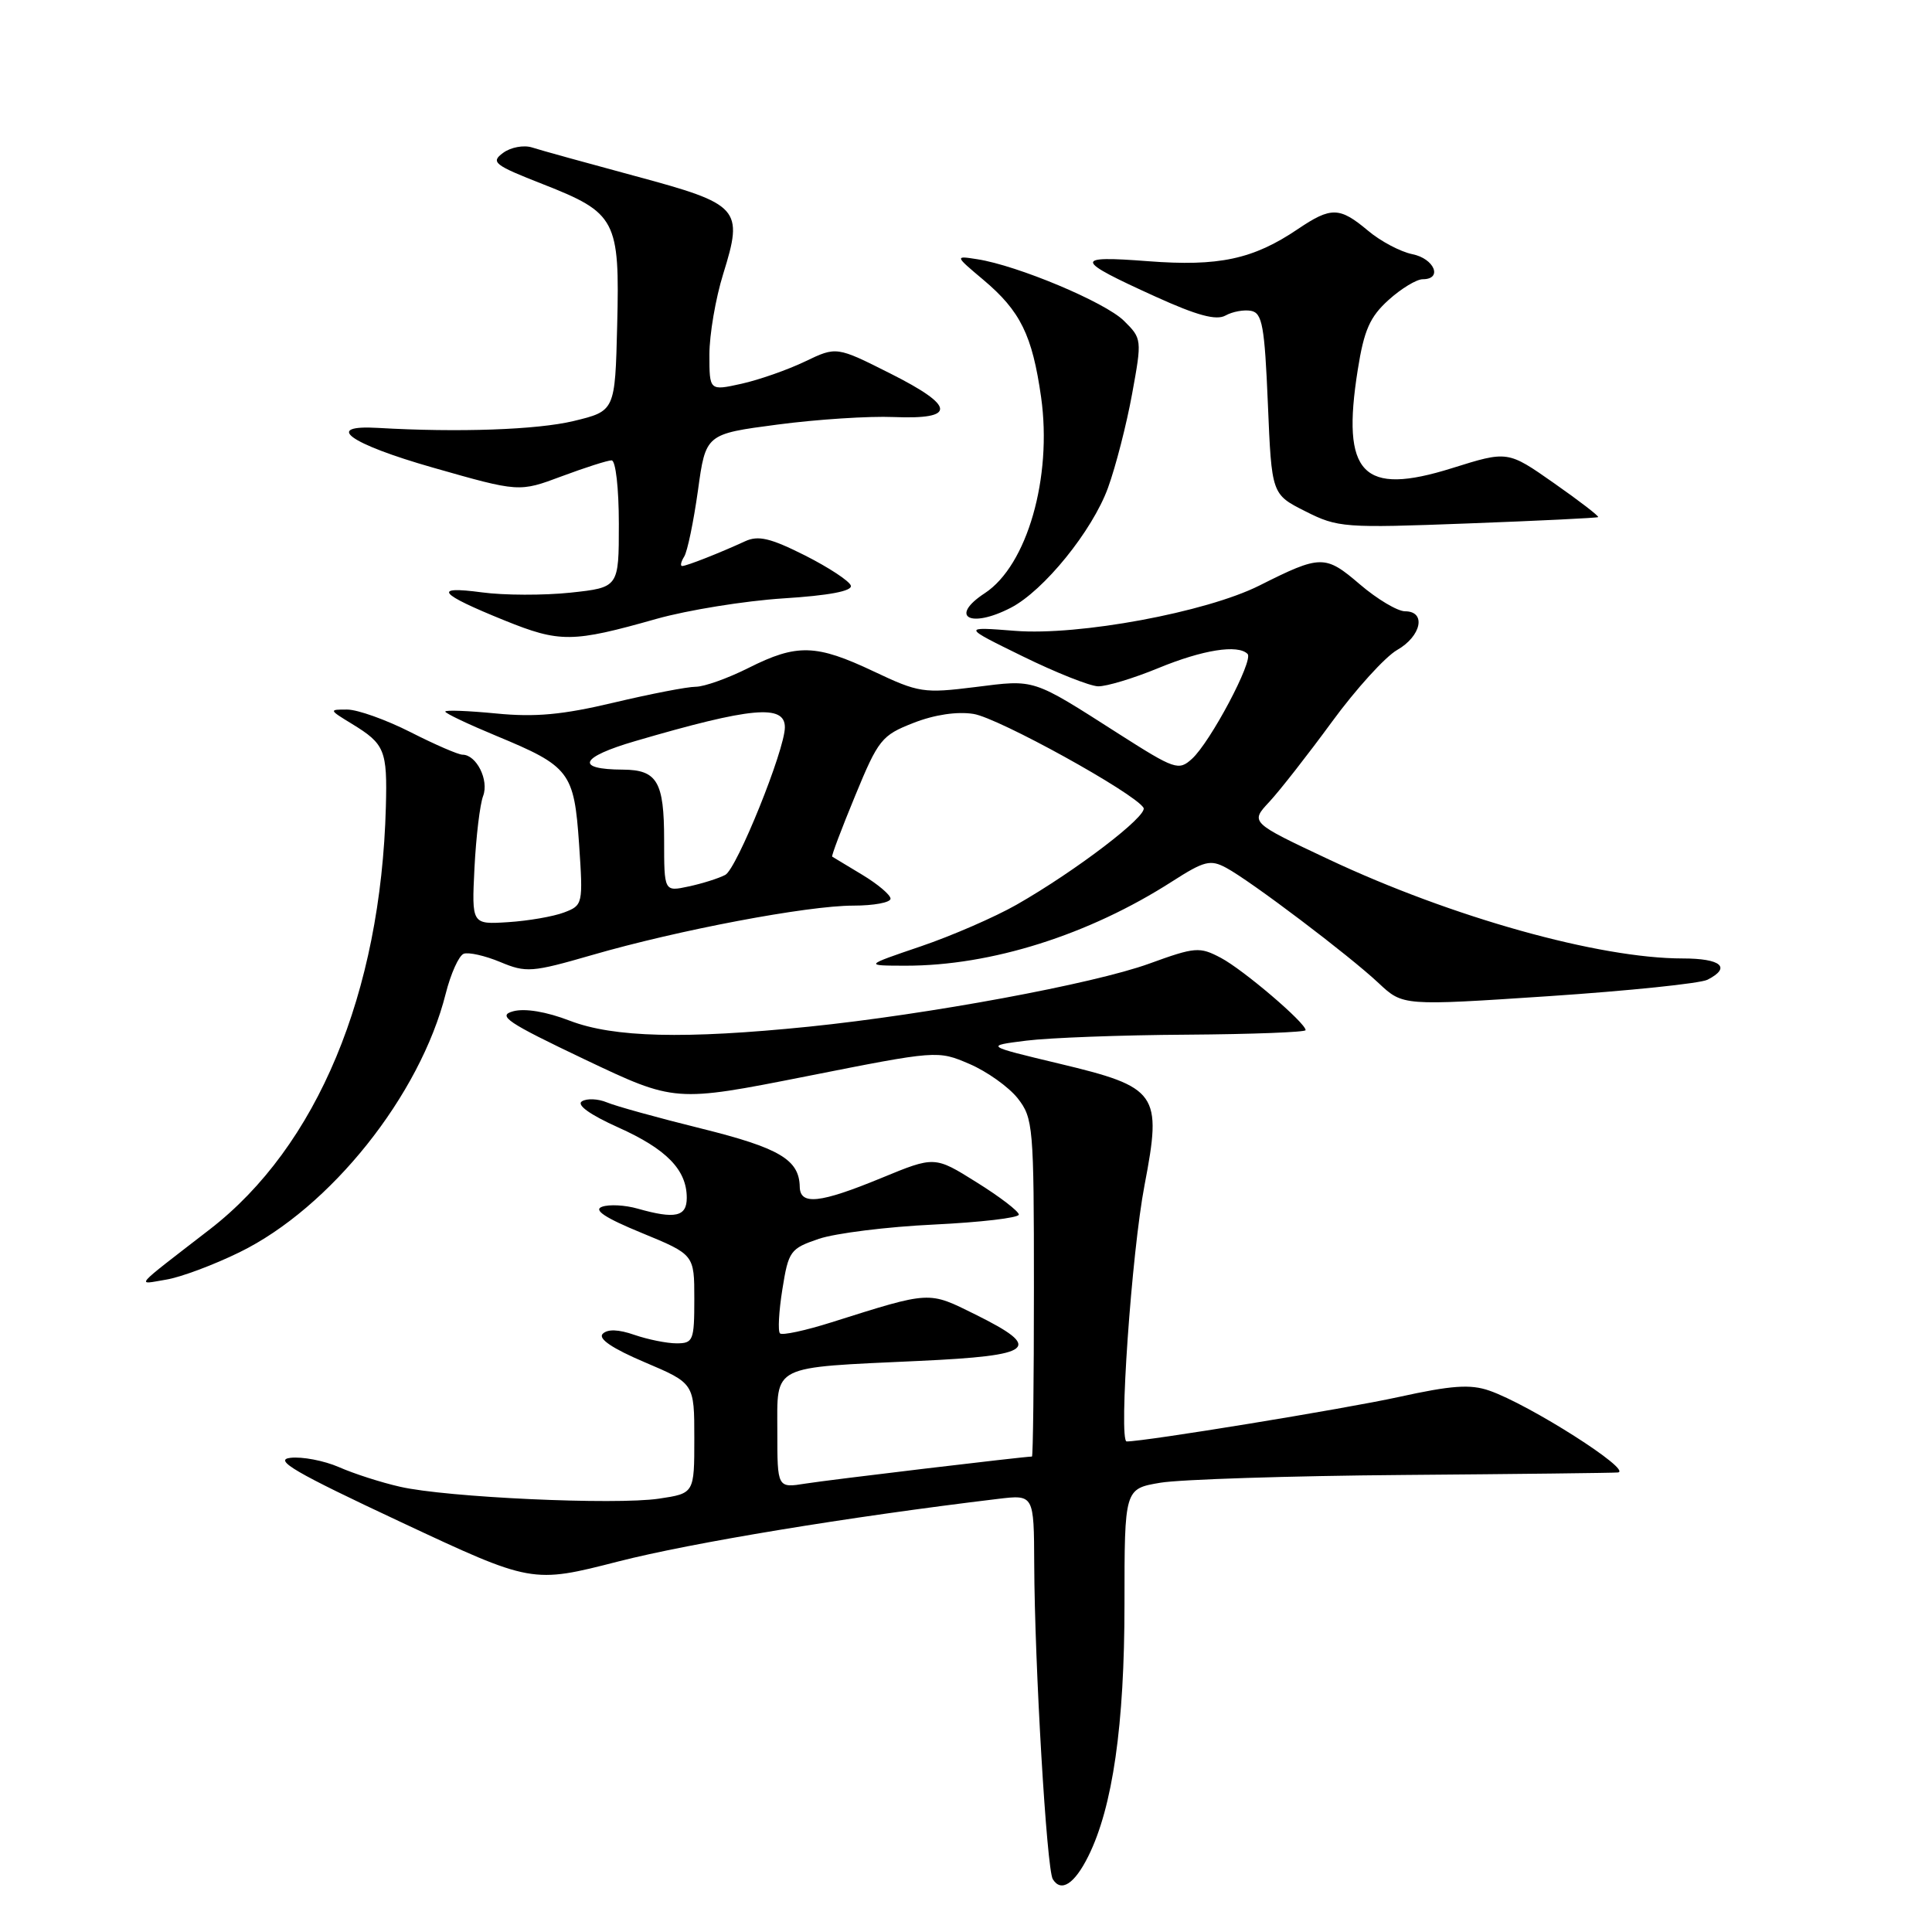 <?xml version="1.0" encoding="UTF-8" standalone="no"?>
<!DOCTYPE svg PUBLIC "-//W3C//DTD SVG 1.1//EN" "http://www.w3.org/Graphics/SVG/1.1/DTD/svg11.dtd" >
<svg xmlns="http://www.w3.org/2000/svg" xmlns:xlink="http://www.w3.org/1999/xlink" version="1.1" viewBox="0 0 256 256">
 <g >
 <path fill="currentColor"
d=" M 144.21 245.95 C 147.44 239.45 149.00 228.56 149.00 212.57 C 149.00 197.27 149.00 197.27 153.75 196.47 C 156.36 196.03 170.88 195.56 186.00 195.44 C 201.12 195.32 213.90 195.17 214.38 195.11 C 216.41 194.86 202.63 186.09 197.33 184.26 C 194.82 183.39 192.33 183.57 185.33 185.11 C 178.23 186.67 151.77 191.00 149.29 191.00 C 148.20 191.00 149.94 165.99 151.66 157.02 C 153.99 144.84 153.45 144.07 140.32 140.93 C 130.50 138.58 130.50 138.58 136.00 137.89 C 139.03 137.51 148.59 137.15 157.25 137.10 C 165.91 137.04 173.00 136.77 173.00 136.50 C 173.00 135.53 164.74 128.49 161.77 126.92 C 158.95 125.43 158.38 125.47 152.27 127.69 C 144.88 130.37 123.00 134.42 107.18 136.04 C 90.71 137.71 81.30 137.48 75.50 135.25 C 72.39 134.05 69.55 133.58 68.00 134.00 C 65.85 134.58 67.17 135.47 77.46 140.37 C 89.43 146.06 89.43 146.06 106.83 142.62 C 124.18 139.18 124.24 139.17 128.46 140.98 C 130.79 141.98 133.66 144.03 134.85 145.53 C 136.90 148.15 137.00 149.26 137.00 170.63 C 137.00 182.94 136.88 193.00 136.74 193.00 C 135.72 193.00 109.73 196.10 106.75 196.58 C 103.00 197.18 103.00 197.18 103.00 189.70 C 103.00 180.74 101.98 181.25 121.75 180.33 C 137.11 179.62 138.28 178.66 129.25 174.18 C 122.97 171.07 123.40 171.04 110.19 175.21 C 106.71 176.31 103.64 176.97 103.35 176.68 C 103.06 176.39 103.20 173.76 103.67 170.83 C 104.48 165.76 104.71 165.44 108.51 164.15 C 110.70 163.41 117.56 162.55 123.75 162.26 C 129.94 161.96 135.00 161.37 135.00 160.94 C 135.00 160.51 132.49 158.58 129.42 156.67 C 123.85 153.18 123.85 153.18 116.79 156.09 C 108.63 159.45 106.01 159.73 105.97 157.25 C 105.90 153.66 103.28 152.11 92.94 149.54 C 87.20 148.12 81.56 146.56 80.41 146.07 C 79.26 145.59 77.77 145.52 77.11 145.93 C 76.35 146.40 78.16 147.70 81.92 149.39 C 88.32 152.26 91.00 155.01 91.00 158.72 C 91.00 161.23 89.46 161.56 84.49 160.15 C 82.85 159.68 80.73 159.56 79.78 159.90 C 78.58 160.32 80.16 161.37 85.03 163.37 C 92.00 166.24 92.00 166.24 92.00 172.12 C 92.00 177.63 91.85 178.00 89.65 178.00 C 88.36 178.00 85.85 177.49 84.07 176.88 C 81.95 176.14 80.51 176.09 79.86 176.74 C 79.22 177.38 81.13 178.68 85.44 180.51 C 92.00 183.30 92.00 183.30 92.00 190.59 C 92.00 197.88 92.00 197.88 87.31 198.58 C 81.55 199.44 59.15 198.42 53.00 197.00 C 50.52 196.44 46.88 195.27 44.91 194.40 C 42.93 193.54 40.04 192.99 38.48 193.17 C 36.20 193.43 39.10 195.12 53.07 201.66 C 70.50 209.83 70.50 209.83 81.94 206.90 C 91.58 204.43 112.43 200.99 132.25 198.61 C 137.00 198.04 137.00 198.04 137.04 207.27 C 137.09 220.54 138.69 247.70 139.50 249.00 C 140.60 250.79 142.38 249.64 144.21 245.95 Z  M 31.74 165.93 C 43.77 160.05 55.68 145.12 59.06 131.66 C 59.73 129.01 60.80 126.63 61.44 126.38 C 62.08 126.14 64.26 126.63 66.28 127.47 C 69.72 128.91 70.48 128.85 78.44 126.55 C 89.85 123.24 106.98 120.00 113.05 120.00 C 115.77 120.00 118.00 119.59 118.00 119.08 C 118.00 118.58 116.31 117.15 114.25 115.91 C 112.19 114.67 110.40 113.59 110.27 113.51 C 110.14 113.43 111.51 109.81 113.31 105.45 C 116.38 97.99 116.83 97.43 121.04 95.79 C 123.81 94.70 126.83 94.25 129.00 94.60 C 132.30 95.12 150.30 105.06 151.52 107.03 C 152.16 108.06 142.57 115.39 134.70 119.88 C 131.84 121.51 126.12 124.00 122.00 125.40 C 114.50 127.95 114.50 127.95 120.00 127.96 C 131.33 127.97 144.26 123.89 155.31 116.80 C 159.57 114.07 160.38 113.86 162.48 114.99 C 165.74 116.74 178.79 126.61 182.69 130.28 C 185.89 133.28 185.89 133.28 205.19 132.00 C 215.81 131.29 225.29 130.31 226.25 129.82 C 229.45 128.19 228.06 127.00 222.96 127.00 C 211.87 127.00 192.38 121.55 176.08 113.88 C 165.65 108.97 165.65 108.97 168.20 106.24 C 169.60 104.73 173.33 99.96 176.50 95.63 C 179.67 91.30 183.55 87.03 185.12 86.13 C 188.34 84.30 189.02 81.00 186.18 81.00 C 185.18 81.00 182.48 79.39 180.19 77.43 C 175.59 73.49 175.01 73.50 166.87 77.59 C 159.81 81.13 142.95 84.26 134.50 83.59 C 127.50 83.04 127.50 83.04 135.50 86.96 C 139.90 89.12 144.40 90.91 145.50 90.94 C 146.60 90.97 150.20 89.88 153.50 88.52 C 159.38 86.10 164.03 85.36 165.31 86.65 C 166.14 87.48 160.37 98.36 157.93 100.56 C 156.18 102.15 155.66 101.97 148.29 97.27 C 136.66 89.84 137.24 90.03 129.22 91.04 C 122.41 91.89 121.73 91.79 115.78 88.97 C 108.13 85.35 105.60 85.28 99.19 88.50 C 96.45 89.88 93.30 91.00 92.18 91.00 C 91.07 91.00 86.18 91.95 81.33 93.10 C 74.56 94.71 70.92 95.05 65.75 94.54 C 62.04 94.18 59.00 94.06 59.00 94.29 C 59.00 94.52 62.04 95.96 65.75 97.50 C 75.50 101.54 76.07 102.28 76.73 111.83 C 77.27 119.82 77.24 119.96 74.73 120.91 C 73.33 121.44 70.01 122.02 67.34 122.19 C 62.50 122.50 62.50 122.50 62.87 115.00 C 63.08 110.88 63.59 106.58 64.02 105.46 C 64.81 103.36 63.13 100.00 61.28 100.00 C 60.73 100.00 57.63 98.66 54.39 97.01 C 51.15 95.37 47.38 94.02 46.00 94.02 C 43.56 94.01 43.57 94.05 46.64 95.92 C 50.99 98.58 51.33 99.40 51.13 106.90 C 50.47 131.64 42.02 151.91 27.78 162.91 C 17.45 170.90 18.04 170.22 22.00 169.56 C 23.93 169.25 28.31 167.61 31.74 165.93 Z  M 87.00 82.00 C 91.12 80.84 98.68 79.62 103.78 79.29 C 109.83 78.91 112.95 78.32 112.74 77.60 C 112.57 77.00 109.83 75.20 106.67 73.60 C 102.07 71.29 100.47 70.91 98.71 71.73 C 95.41 73.25 90.98 75.00 90.39 75.00 C 90.11 75.00 90.23 74.44 90.66 73.75 C 91.09 73.06 91.90 69.13 92.48 65.01 C 93.51 57.51 93.51 57.51 103.01 56.26 C 108.23 55.57 115.16 55.12 118.42 55.26 C 126.75 55.60 126.62 53.84 117.99 49.50 C 110.84 45.90 110.84 45.90 106.67 47.90 C 104.38 49.00 100.59 50.33 98.25 50.85 C 94.00 51.79 94.00 51.79 94.00 46.98 C 94.00 44.34 94.82 39.53 95.83 36.29 C 98.53 27.61 98.05 27.07 84.21 23.34 C 77.77 21.60 71.60 19.90 70.50 19.54 C 69.40 19.19 67.67 19.51 66.66 20.26 C 64.98 21.49 65.47 21.87 71.95 24.41 C 81.65 28.22 82.13 29.13 81.78 43.10 C 81.50 54.46 81.50 54.46 76.00 55.79 C 71.17 56.95 60.74 57.32 50.10 56.70 C 42.78 56.27 46.26 58.79 57.36 61.96 C 68.79 65.22 68.79 65.22 74.43 63.11 C 77.54 61.95 80.51 61.00 81.04 61.00 C 81.58 61.00 82.00 64.69 82.00 69.42 C 82.00 77.84 82.00 77.84 75.59 78.53 C 72.07 78.90 66.78 78.89 63.84 78.49 C 57.25 77.61 58.11 78.67 66.83 82.20 C 74.20 85.18 75.84 85.16 87.00 82.00 Z  M 133.94 80.53 C 138.31 78.27 144.73 70.35 146.81 64.65 C 147.84 61.82 149.28 56.21 150.01 52.19 C 151.33 44.97 151.31 44.86 148.92 42.50 C 146.43 40.04 134.82 35.17 129.50 34.35 C 126.50 33.88 126.50 33.88 130.29 37.07 C 135.21 41.21 136.78 44.40 137.95 52.62 C 139.45 63.25 136.10 74.92 130.49 78.60 C 125.71 81.73 128.55 83.32 133.94 80.53 Z  M 211.76 68.52 C 211.91 68.40 209.27 66.37 205.90 64.01 C 199.78 59.72 199.78 59.72 192.41 62.03 C 180.52 65.76 177.71 62.83 179.91 49.00 C 180.74 43.74 181.52 41.98 183.99 39.75 C 185.66 38.24 187.70 37.00 188.52 37.00 C 191.20 37.00 190.06 34.26 187.14 33.68 C 185.57 33.36 182.91 31.96 181.25 30.55 C 177.50 27.41 176.38 27.38 171.98 30.35 C 166.05 34.36 161.50 35.33 152.11 34.61 C 142.19 33.85 142.31 34.40 153.10 39.30 C 158.62 41.81 161.16 42.49 162.38 41.81 C 163.31 41.29 164.84 41.01 165.78 41.19 C 167.26 41.48 167.57 43.21 168.00 53.51 C 168.50 65.50 168.50 65.50 172.97 67.75 C 177.26 69.92 178.12 69.98 194.47 69.36 C 203.84 69.01 211.62 68.63 211.76 68.52 Z  M 88.00 111.28 C 88.00 103.58 87.08 102.01 82.55 101.98 C 76.13 101.95 76.83 100.34 84.20 98.19 C 99.55 93.70 104.00 93.29 104.00 96.37 C 104.00 99.35 97.63 115.13 96.10 115.93 C 95.22 116.39 93.04 117.08 91.25 117.46 C 88.00 118.16 88.00 118.16 88.00 111.28 Z "/>
</g>
</svg>